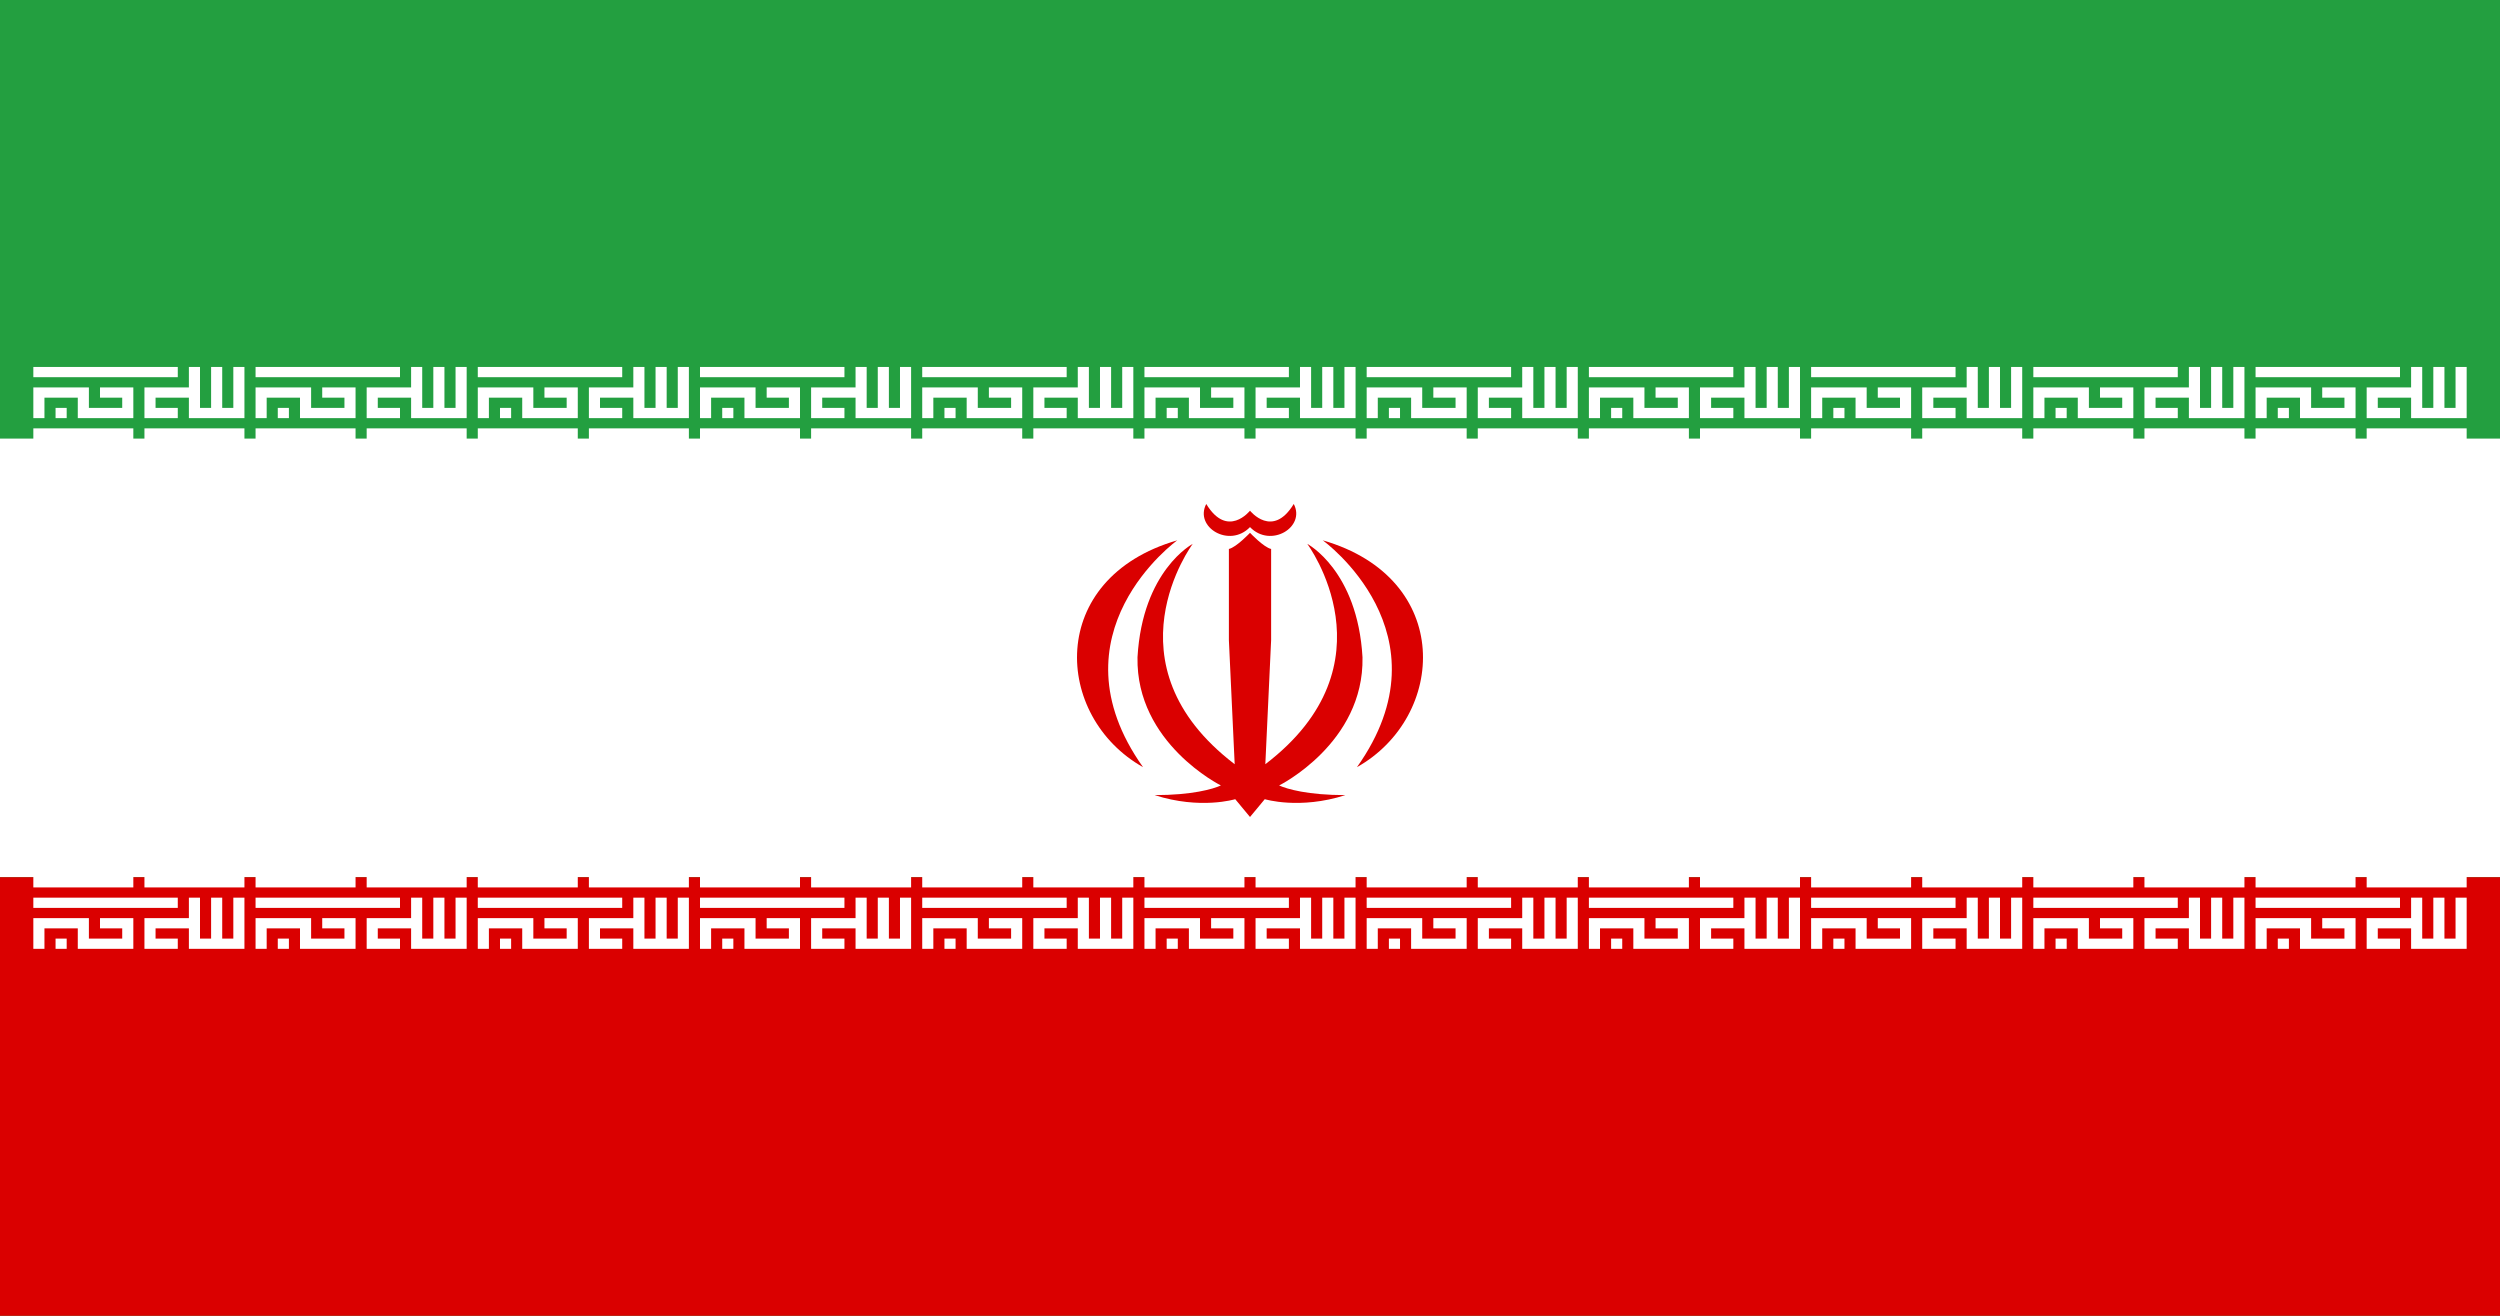 <?xml version="1.0" encoding="UTF-8"?>
<svg xmlns="http://www.w3.org/2000/svg" xmlns:xlink="http://www.w3.org/1999/xlink" width="380pt" height="200pt" viewBox="0 0 1900 1000" version="1.1">
<g id="surface1">
<rect x="0" y="0" width="1900" height="1000" style="fill:rgb(13.725%,62.353%,25.098%);fill-opacity:1;stroke:none;"/>
<path style=" stroke:none;fill-rule:nonzero;fill:rgb(100%,100%,100%);fill-opacity:1;" d="M 0 333.332 L 1900 333.332 L 1900 666.668 L 0 666.668 Z M 0 333.332 "/>
<path style=" stroke:none;fill-rule:nonzero;fill:rgb(85.49%,0%,0%);fill-opacity:1;" d="M 0 666.668 L 1900 666.668 L 1900 1000 L 0 1000 Z M 0 666.668 "/>
<path style="fill:none;stroke-width:1;stroke-linecap:square;stroke-linejoin:miter;stroke:rgb(100%,100%,100%);stroke-opacity:1;stroke-miterlimit:4;" d="M -9 -3 L 3 -3 M -9 1 L -9 -1 L -5 -1 L -5 1 L -1 1 L -1 -1 L -3 -1 M 3 1 L 1 1 L 1 -1 L 5 -1 L 5 -3 M 5 -1 L 5 1 L 9 1 L 9 -3 M 7 -3 L 7 1 M -7 1 L -6.999 1 " transform="matrix(8.444,0,0,7.778,950,306.111)"/>
<path style="fill:none;stroke-width:1;stroke-linecap:square;stroke-linejoin:miter;stroke:rgb(100%,100%,100%);stroke-opacity:1;stroke-miterlimit:4;" d="M -9 2.25 L -1 2.25 M 1 2.25 L 9 2.25 " transform="matrix(8.444,0,0,11.111,950,306.111)"/>
<path style="fill:none;stroke-width:1;stroke-linecap:square;stroke-linejoin:miter;stroke:rgb(100%,100%,100%);stroke-opacity:1;stroke-miterlimit:4;" d="M -9 -3 L 3 -3 M -9 1 L -9 -1 L -5 -1 L -5 1 L -1 1 L -1 -1 L -3 -1 M 3 1 L 1 1 L 1 -1 L 5 -1 L 5 -3 M 5 -1 L 5 1 L 9 1 L 9 -3 M 7 -3 L 7 1 M -7 1 L -6.999 1 " transform="matrix(8.444,0,0,7.778,950,709.444)"/>
<path style="fill:none;stroke-width:1;stroke-linecap:square;stroke-linejoin:miter;stroke:rgb(100%,100%,100%);stroke-opacity:1;stroke-miterlimit:4;" d="M -9 2.25 L -1 2.25 M 1 2.25 L 9 2.25 " transform="matrix(8.444,0,0,11.111,950,643.889)"/>
<path style="fill:none;stroke-width:1;stroke-linecap:square;stroke-linejoin:miter;stroke:rgb(100%,100%,100%);stroke-opacity:1;stroke-miterlimit:4;" d="M -9 -3 L 3 -3 M -9 1 L -9 -1 L -5 -1 L -5 1 L -1 1 L -1 -1 L -3 -1 M 3 1 L 1 1 L 1 -1 L 5 -1 L 5 -3 M 5 -1 L 5 1 L 9 1 L 9 -3 M 7 -3 L 7 1 M -7 1 L -6.999 1 " transform="matrix(8.444,0,0,7.778,1118.889,306.111)"/>
<path style="fill:none;stroke-width:1;stroke-linecap:square;stroke-linejoin:miter;stroke:rgb(100%,100%,100%);stroke-opacity:1;stroke-miterlimit:4;" d="M -9 2.25 L -1 2.25 M 1 2.25 L 9 2.25 " transform="matrix(8.444,0,0,11.111,1118.889,306.111)"/>
<path style="fill:none;stroke-width:1;stroke-linecap:square;stroke-linejoin:miter;stroke:rgb(100%,100%,100%);stroke-opacity:1;stroke-miterlimit:4;" d="M -9 -3 L 3 -3 M -9 1 L -9 -1 L -5 -1 L -5 1 L -1 1 L -1 -1 L -3 -1 M 3 1 L 1 1 L 1 -1 L 5 -1 L 5 -3 M 5 -1 L 5 1 L 9 1 L 9 -3 M 7 -3 L 7 1 M -7 1 L -6.999 1 " transform="matrix(8.444,0,0,7.778,1118.889,709.444)"/>
<path style="fill:none;stroke-width:1;stroke-linecap:square;stroke-linejoin:miter;stroke:rgb(100%,100%,100%);stroke-opacity:1;stroke-miterlimit:4;" d="M -9 2.25 L -1 2.25 M 1 2.25 L 9 2.25 " transform="matrix(8.444,0,0,11.111,1118.889,643.889)"/>
<path style="fill:none;stroke-width:1;stroke-linecap:square;stroke-linejoin:miter;stroke:rgb(100%,100%,100%);stroke-opacity:1;stroke-miterlimit:4;" d="M -9 -3 L 3 -3 M -9 1 L -9 -1 L -5 -1 L -5 1 L -1 1 L -1 -1 L -3 -1 M 3 1 L 1 1 L 1 -1 L 5 -1 L 5 -3 M 5 -1 L 5 1 L 9 1 L 9 -3 M 7 -3 L 7 1 M -7 1 L -6.999 1 " transform="matrix(8.444,0,0,7.778,612.222,306.111)"/>
<path style="fill:none;stroke-width:1;stroke-linecap:square;stroke-linejoin:miter;stroke:rgb(100%,100%,100%);stroke-opacity:1;stroke-miterlimit:4;" d="M -9 2.25 L -1 2.25 M 1 2.25 L 9 2.25 " transform="matrix(8.444,0,0,11.111,612.222,306.111)"/>
<path style="fill:none;stroke-width:1;stroke-linecap:square;stroke-linejoin:miter;stroke:rgb(100%,100%,100%);stroke-opacity:1;stroke-miterlimit:4;" d="M -9 -3 L 3 -3 M -9 1 L -9 -1 L -5 -1 L -5 1 L -1 1 L -1 -1 L -3 -1 M 3 1 L 1 1 L 1 -1 L 5 -1 L 5 -3 M 5 -1 L 5 1 L 9 1 L 9 -3 M 7 -3 L 7 1 M -7 1 L -6.999 1 " transform="matrix(8.444,0,0,7.778,612.222,709.444)"/>
<path style="fill:none;stroke-width:1;stroke-linecap:square;stroke-linejoin:miter;stroke:rgb(100%,100%,100%);stroke-opacity:1;stroke-miterlimit:4;" d="M -9 2.25 L -1 2.25 M 1 2.25 L 9 2.25 " transform="matrix(8.444,0,0,11.111,612.222,643.889)"/>
<path style="fill:none;stroke-width:1;stroke-linecap:square;stroke-linejoin:miter;stroke:rgb(100%,100%,100%);stroke-opacity:1;stroke-miterlimit:4;" d="M -9 -3 L 3 -3 M -9 1 L -9 -1 L -5 -1 L -5 1 L -1 1 L -1 -1 L -3 -1 M 3 1 L 1 1 L 1 -1 L 5 -1 L 5 -3 M 5 -1 L 5 1 L 9 1 L 9 -3 M 7 -3 L 7 1 M -7 1 L -6.999 1 " transform="matrix(8.444,0,0,7.778,781.111,306.111)"/>
<path style="fill:none;stroke-width:1;stroke-linecap:square;stroke-linejoin:miter;stroke:rgb(100%,100%,100%);stroke-opacity:1;stroke-miterlimit:4;" d="M -9 2.25 L -1 2.25 M 1 2.25 L 9 2.25 " transform="matrix(8.444,0,0,11.111,781.111,306.111)"/>
<path style="fill:none;stroke-width:1;stroke-linecap:square;stroke-linejoin:miter;stroke:rgb(100%,100%,100%);stroke-opacity:1;stroke-miterlimit:4;" d="M -9 -3 L 3 -3 M -9 1 L -9 -1 L -5 -1 L -5 1 L -1 1 L -1 -1 L -3 -1 M 3 1 L 1 1 L 1 -1 L 5 -1 L 5 -3 M 5 -1 L 5 1 L 9 1 L 9 -3 M 7 -3 L 7 1 M -7 1 L -6.999 1 " transform="matrix(8.444,0,0,7.778,781.111,709.444)"/>
<path style="fill:none;stroke-width:1;stroke-linecap:square;stroke-linejoin:miter;stroke:rgb(100%,100%,100%);stroke-opacity:1;stroke-miterlimit:4;" d="M -9 2.25 L -1 2.25 M 1 2.25 L 9 2.25 " transform="matrix(8.444,0,0,11.111,781.111,643.889)"/>
<path style="fill:none;stroke-width:1;stroke-linecap:square;stroke-linejoin:miter;stroke:rgb(100%,100%,100%);stroke-opacity:1;stroke-miterlimit:4;" d="M -9 -3 L 3 -3 M -9 1 L -9 -1 L -5 -1 L -5 1 L -1 1 L -1 -1 L -3 -1 M 3 1 L 1 1 L 1 -1 L 5 -1 L 5 -3 M 5 -1 L 5 1 L 9 1 L 9 -3 M 7 -3 L 7 1 M -7 1 L -6.999 1 " transform="matrix(8.444,0,0,7.778,1625.556,306.111)"/>
<path style="fill:none;stroke-width:1;stroke-linecap:square;stroke-linejoin:miter;stroke:rgb(100%,100%,100%);stroke-opacity:1;stroke-miterlimit:4;" d="M -9 2.25 L -1 2.25 M 1 2.25 L 9 2.25 " transform="matrix(8.444,0,0,11.111,1625.556,306.111)"/>
<path style="fill:none;stroke-width:1;stroke-linecap:square;stroke-linejoin:miter;stroke:rgb(100%,100%,100%);stroke-opacity:1;stroke-miterlimit:4;" d="M -9 -3 L 3 -3 M -9 1 L -9 -1 L -5 -1 L -5 1 L -1 1 L -1 -1 L -3 -1 M 3 1 L 1 1 L 1 -1 L 5 -1 L 5 -3 M 5 -1 L 5 1 L 9 1 L 9 -3 M 7 -3 L 7 1 M -7 1 L -6.999 1 " transform="matrix(8.444,0,0,7.778,1625.556,709.444)"/>
<path style="fill:none;stroke-width:1;stroke-linecap:square;stroke-linejoin:miter;stroke:rgb(100%,100%,100%);stroke-opacity:1;stroke-miterlimit:4;" d="M -9 2.25 L -1 2.25 M 1 2.25 L 9 2.25 " transform="matrix(8.444,0,0,11.111,1625.556,643.889)"/>
<path style="fill:none;stroke-width:1;stroke-linecap:square;stroke-linejoin:miter;stroke:rgb(100%,100%,100%);stroke-opacity:1;stroke-miterlimit:4;" d="M -9 -3 L 3 -3 M -9 1 L -9 -1 L -5 -1 L -5 1 L -1 1 L -1 -1 L -3 -1 M 3 1 L 1 1 L 1 -1 L 5 -1 L 5 -3 M 5 -1 L 5 1 L 9 1 L 9 -3 M 7 -3 L 7 1 M -7 1 L -6.999 1 " transform="matrix(8.444,0,0,7.778,1794.444,306.111)"/>
<path style="fill:none;stroke-width:1;stroke-linecap:square;stroke-linejoin:miter;stroke:rgb(100%,100%,100%);stroke-opacity:1;stroke-miterlimit:4;" d="M -9 2.25 L -1 2.25 M 1 2.25 L 9 2.25 " transform="matrix(8.444,0,0,11.111,1794.444,306.111)"/>
<path style="fill:none;stroke-width:1;stroke-linecap:square;stroke-linejoin:miter;stroke:rgb(100%,100%,100%);stroke-opacity:1;stroke-miterlimit:4;" d="M -9 -3 L 3 -3 M -9 1 L -9 -1 L -5 -1 L -5 1 L -1 1 L -1 -1 L -3 -1 M 3 1 L 1 1 L 1 -1 L 5 -1 L 5 -3 M 5 -1 L 5 1 L 9 1 L 9 -3 M 7 -3 L 7 1 M -7 1 L -6.999 1 " transform="matrix(8.444,0,0,7.778,1794.444,709.444)"/>
<path style="fill:none;stroke-width:1;stroke-linecap:square;stroke-linejoin:miter;stroke:rgb(100%,100%,100%);stroke-opacity:1;stroke-miterlimit:4;" d="M -9 2.25 L -1 2.25 M 1 2.25 L 9 2.25 " transform="matrix(8.444,0,0,11.111,1794.444,643.889)"/>
<path style="fill:none;stroke-width:1;stroke-linecap:square;stroke-linejoin:miter;stroke:rgb(100%,100%,100%);stroke-opacity:1;stroke-miterlimit:4;" d="M -9 -3 L 3 -3 M -9 1 L -9 -1 L -5 -1 L -5 1 L -1 1 L -1 -1 L -3 -1 M 3 1 L 1 1 L 1 -1 L 5 -1 L 5 -3 M 5 -1 L 5 1 L 9 1 L 9 -3 M 7 -3 L 7 1 M -7 1 L -6.999 1 " transform="matrix(8.444,0,0,7.778,1287.778,306.111)"/>
<path style="fill:none;stroke-width:1;stroke-linecap:square;stroke-linejoin:miter;stroke:rgb(100%,100%,100%);stroke-opacity:1;stroke-miterlimit:4;" d="M -9 2.25 L -1 2.25 M 1 2.25 L 9 2.25 " transform="matrix(8.444,0,0,11.111,1287.778,306.111)"/>
<path style="fill:none;stroke-width:1;stroke-linecap:square;stroke-linejoin:miter;stroke:rgb(100%,100%,100%);stroke-opacity:1;stroke-miterlimit:4;" d="M -9 -3 L 3 -3 M -9 1 L -9 -1 L -5 -1 L -5 1 L -1 1 L -1 -1 L -3 -1 M 3 1 L 1 1 L 1 -1 L 5 -1 L 5 -3 M 5 -1 L 5 1 L 9 1 L 9 -3 M 7 -3 L 7 1 M -7 1 L -6.999 1 " transform="matrix(8.444,0,0,7.778,1287.778,709.444)"/>
<path style="fill:none;stroke-width:1;stroke-linecap:square;stroke-linejoin:miter;stroke:rgb(100%,100%,100%);stroke-opacity:1;stroke-miterlimit:4;" d="M -9 2.25 L -1 2.25 M 1 2.25 L 9 2.25 " transform="matrix(8.444,0,0,11.111,1287.778,643.889)"/>
<path style="fill:none;stroke-width:1;stroke-linecap:square;stroke-linejoin:miter;stroke:rgb(100%,100%,100%);stroke-opacity:1;stroke-miterlimit:4;" d="M -9 -3 L 3 -3 M -9 1 L -9 -1 L -5 -1 L -5 1 L -1 1 L -1 -1 L -3 -1 M 3 1 L 1 1 L 1 -1 L 5 -1 L 5 -3 M 5 -1 L 5 1 L 9 1 L 9 -3 M 7 -3 L 7 1 M -7 1 L -6.999 1 " transform="matrix(8.444,0,0,7.778,1456.667,306.111)"/>
<path style="fill:none;stroke-width:1;stroke-linecap:square;stroke-linejoin:miter;stroke:rgb(100%,100%,100%);stroke-opacity:1;stroke-miterlimit:4;" d="M -9 2.25 L -1 2.25 M 1 2.25 L 9 2.25 " transform="matrix(8.444,0,0,11.111,1456.667,306.111)"/>
<path style="fill:none;stroke-width:1;stroke-linecap:square;stroke-linejoin:miter;stroke:rgb(100%,100%,100%);stroke-opacity:1;stroke-miterlimit:4;" d="M -9 -3 L 3 -3 M -9 1 L -9 -1 L -5 -1 L -5 1 L -1 1 L -1 -1 L -3 -1 M 3 1 L 1 1 L 1 -1 L 5 -1 L 5 -3 M 5 -1 L 5 1 L 9 1 L 9 -3 M 7 -3 L 7 1 M -7 1 L -6.999 1 " transform="matrix(8.444,0,0,7.778,1456.667,709.444)"/>
<path style="fill:none;stroke-width:1;stroke-linecap:square;stroke-linejoin:miter;stroke:rgb(100%,100%,100%);stroke-opacity:1;stroke-miterlimit:4;" d="M -9 2.25 L -1 2.25 M 1 2.25 L 9 2.25 " transform="matrix(8.444,0,0,11.111,1456.667,643.889)"/>
<path style="fill:none;stroke-width:1;stroke-linecap:square;stroke-linejoin:miter;stroke:rgb(100%,100%,100%);stroke-opacity:1;stroke-miterlimit:4;" d="M -9 -3 L 3 -3 M -9 1 L -9 -1 L -5 -1 L -5 1 L -1 1 L -1 -1 L -3 -1 M 3 1 L 1 1 L 1 -1 L 5 -1 L 5 -3 M 5 -1 L 5 1 L 9 1 L 9 -3 M 7 -3 L 7 1 M -7 1 L -6.999 1 " transform="matrix(8.444,0,0,7.778,443.333,306.111)"/>
<path style="fill:none;stroke-width:1;stroke-linecap:square;stroke-linejoin:miter;stroke:rgb(100%,100%,100%);stroke-opacity:1;stroke-miterlimit:4;" d="M -9 2.25 L -1 2.25 M 1 2.25 L 9 2.25 " transform="matrix(8.444,0,0,11.111,443.333,306.111)"/>
<path style="fill:none;stroke-width:1;stroke-linecap:square;stroke-linejoin:miter;stroke:rgb(100%,100%,100%);stroke-opacity:1;stroke-miterlimit:4;" d="M -9 -3 L 3 -3 M -9 1 L -9 -1 L -5 -1 L -5 1 L -1 1 L -1 -1 L -3 -1 M 3 1 L 1 1 L 1 -1 L 5 -1 L 5 -3 M 5 -1 L 5 1 L 9 1 L 9 -3 M 7 -3 L 7 1 M -7 1 L -6.999 1 " transform="matrix(8.444,0,0,7.778,443.333,709.444)"/>
<path style="fill:none;stroke-width:1;stroke-linecap:square;stroke-linejoin:miter;stroke:rgb(100%,100%,100%);stroke-opacity:1;stroke-miterlimit:4;" d="M -9 2.25 L -1 2.25 M 1 2.25 L 9 2.25 " transform="matrix(8.444,0,0,11.111,443.333,643.889)"/>
<path style="fill:none;stroke-width:1;stroke-linecap:square;stroke-linejoin:miter;stroke:rgb(100%,100%,100%);stroke-opacity:1;stroke-miterlimit:4;" d="M -9 -3 L 3 -3 M -9 1 L -9 -1 L -5 -1 L -5 1 L -1 1 L -1 -1 L -3 -1 M 3 1 L 1 1 L 1 -1 L 5 -1 L 5 -3 M 5 -1 L 5 1 L 9 1 L 9 -3 M 7 -3 L 7 1 M -7 1 L -6.999 1 " transform="matrix(8.444,0,0,7.778,105.556,306.111)"/>
<path style="fill:none;stroke-width:1;stroke-linecap:square;stroke-linejoin:miter;stroke:rgb(100%,100%,100%);stroke-opacity:1;stroke-miterlimit:4;" d="M -9 2.25 L -1 2.25 M 1 2.25 L 9 2.25 " transform="matrix(8.444,0,0,11.111,105.556,306.111)"/>
<path style="fill:none;stroke-width:1;stroke-linecap:square;stroke-linejoin:miter;stroke:rgb(100%,100%,100%);stroke-opacity:1;stroke-miterlimit:4;" d="M -9 -3 L 3 -3 M -9 1 L -9 -1 L -5 -1 L -5 1 L -1 1 L -1 -1 L -3 -1 M 3 1 L 1 1 L 1 -1 L 5 -1 L 5 -3 M 5 -1 L 5 1 L 9 1 L 9 -3 M 7 -3 L 7 1 M -7 1 L -6.999 1 " transform="matrix(8.444,0,0,7.778,105.556,709.444)"/>
<path style="fill:none;stroke-width:1;stroke-linecap:square;stroke-linejoin:miter;stroke:rgb(100%,100%,100%);stroke-opacity:1;stroke-miterlimit:4;" d="M -9 2.25 L -1 2.25 M 1 2.25 L 9 2.25 " transform="matrix(8.444,0,0,11.111,105.556,643.889)"/>
<path style="fill:none;stroke-width:1;stroke-linecap:square;stroke-linejoin:miter;stroke:rgb(100%,100%,100%);stroke-opacity:1;stroke-miterlimit:4;" d="M -9 -3 L 3 -3 M -9 1 L -9 -1 L -5 -1 L -5 1 L -1 1 L -1 -1 L -3 -1 M 3 1 L 1 1 L 1 -1 L 5 -1 L 5 -3 M 5 -1 L 5 1 L 9 1 L 9 -3 M 7 -3 L 7 1 M -7 1 L -6.999 1 " transform="matrix(8.444,0,0,7.778,274.444,306.111)"/>
<path style="fill:none;stroke-width:1;stroke-linecap:square;stroke-linejoin:miter;stroke:rgb(100%,100%,100%);stroke-opacity:1;stroke-miterlimit:4;" d="M -9 2.25 L -1 2.25 M 1 2.25 L 9 2.25 " transform="matrix(8.444,0,0,11.111,274.444,306.111)"/>
<path style="fill:none;stroke-width:1;stroke-linecap:square;stroke-linejoin:miter;stroke:rgb(100%,100%,100%);stroke-opacity:1;stroke-miterlimit:4;" d="M -9 -3 L 3 -3 M -9 1 L -9 -1 L -5 -1 L -5 1 L -1 1 L -1 -1 L -3 -1 M 3 1 L 1 1 L 1 -1 L 5 -1 L 5 -3 M 5 -1 L 5 1 L 9 1 L 9 -3 M 7 -3 L 7 1 M -7 1 L -6.999 1 " transform="matrix(8.444,0,0,7.778,274.444,709.444)"/>
<path style="fill:none;stroke-width:1;stroke-linecap:square;stroke-linejoin:miter;stroke:rgb(100%,100%,100%);stroke-opacity:1;stroke-miterlimit:4;" d="M -9 2.25 L -1 2.25 M 1 2.25 L 9 2.25 " transform="matrix(8.444,0,0,11.111,274.444,643.889)"/>
<path style=" stroke:none;fill-rule:nonzero;fill:rgb(85.49%,0%,0%);fill-opacity:1;" d="M 1005.289 410.645 C 1005.289 410.645 1103.488 481.375 1031.309 583.031 C 1099.289 544.766 1105.168 439.535 1005.289 410.645 Z M 1005.289 410.645 "/>
<path style=" stroke:none;fill-rule:nonzero;fill:rgb(85.49%,0%,0%);fill-opacity:1;" d="M 950.004 400.594 C 934.371 416.828 907.516 400.691 916.746 383.008 C 932.902 409.676 950.004 388.129 950.004 388.129 C 950.004 388.129 967.102 409.676 983.258 383.008 C 992.492 400.691 965.637 416.828 950.004 400.594 Z M 950.004 400.594 "/>
<path style=" stroke:none;fill-rule:nonzero;fill:rgb(85.49%,0%,0%);fill-opacity:1;" d="M 950.004 620.91 L 938.777 607.379 C 938.777 607.379 912.34 615.496 877.512 604.289 C 906.047 604.289 921.992 599.648 927.867 596.945 C 927.867 596.945 863.242 564.863 864.5 499.543 C 868.277 433.449 906.465 413.352 906.465 413.352 C 906.465 413.352 838.484 504.566 938.359 580.805 L 933.953 486.496 C 933.953 486.496 933.953 424.363 933.953 417.215 C 939.617 415.957 950.004 404.941 950.004 404.941 C 950.004 404.941 960.391 415.957 966.055 417.215 C 966.055 424.363 966.055 486.496 966.055 486.496 L 961.648 580.805 C 1061.523 504.566 993.539 413.352 993.539 413.352 C 993.539 413.352 1031.727 433.449 1035.504 499.543 C 1036.766 564.863 972.141 596.945 972.141 596.945 C 978.012 599.648 993.961 604.289 1022.496 604.289 C 987.664 615.496 961.227 607.379 961.227 607.379 Z M 950.004 620.91 "/>
<path style=" stroke:none;fill-rule:nonzero;fill:rgb(85.49%,0%,0%);fill-opacity:1;" d="M 894.715 410.645 C 894.715 410.645 796.52 481.375 868.699 583.031 C 800.715 544.766 794.84 439.535 894.715 410.645 Z M 894.715 410.645 "/>
</g>
</svg>
